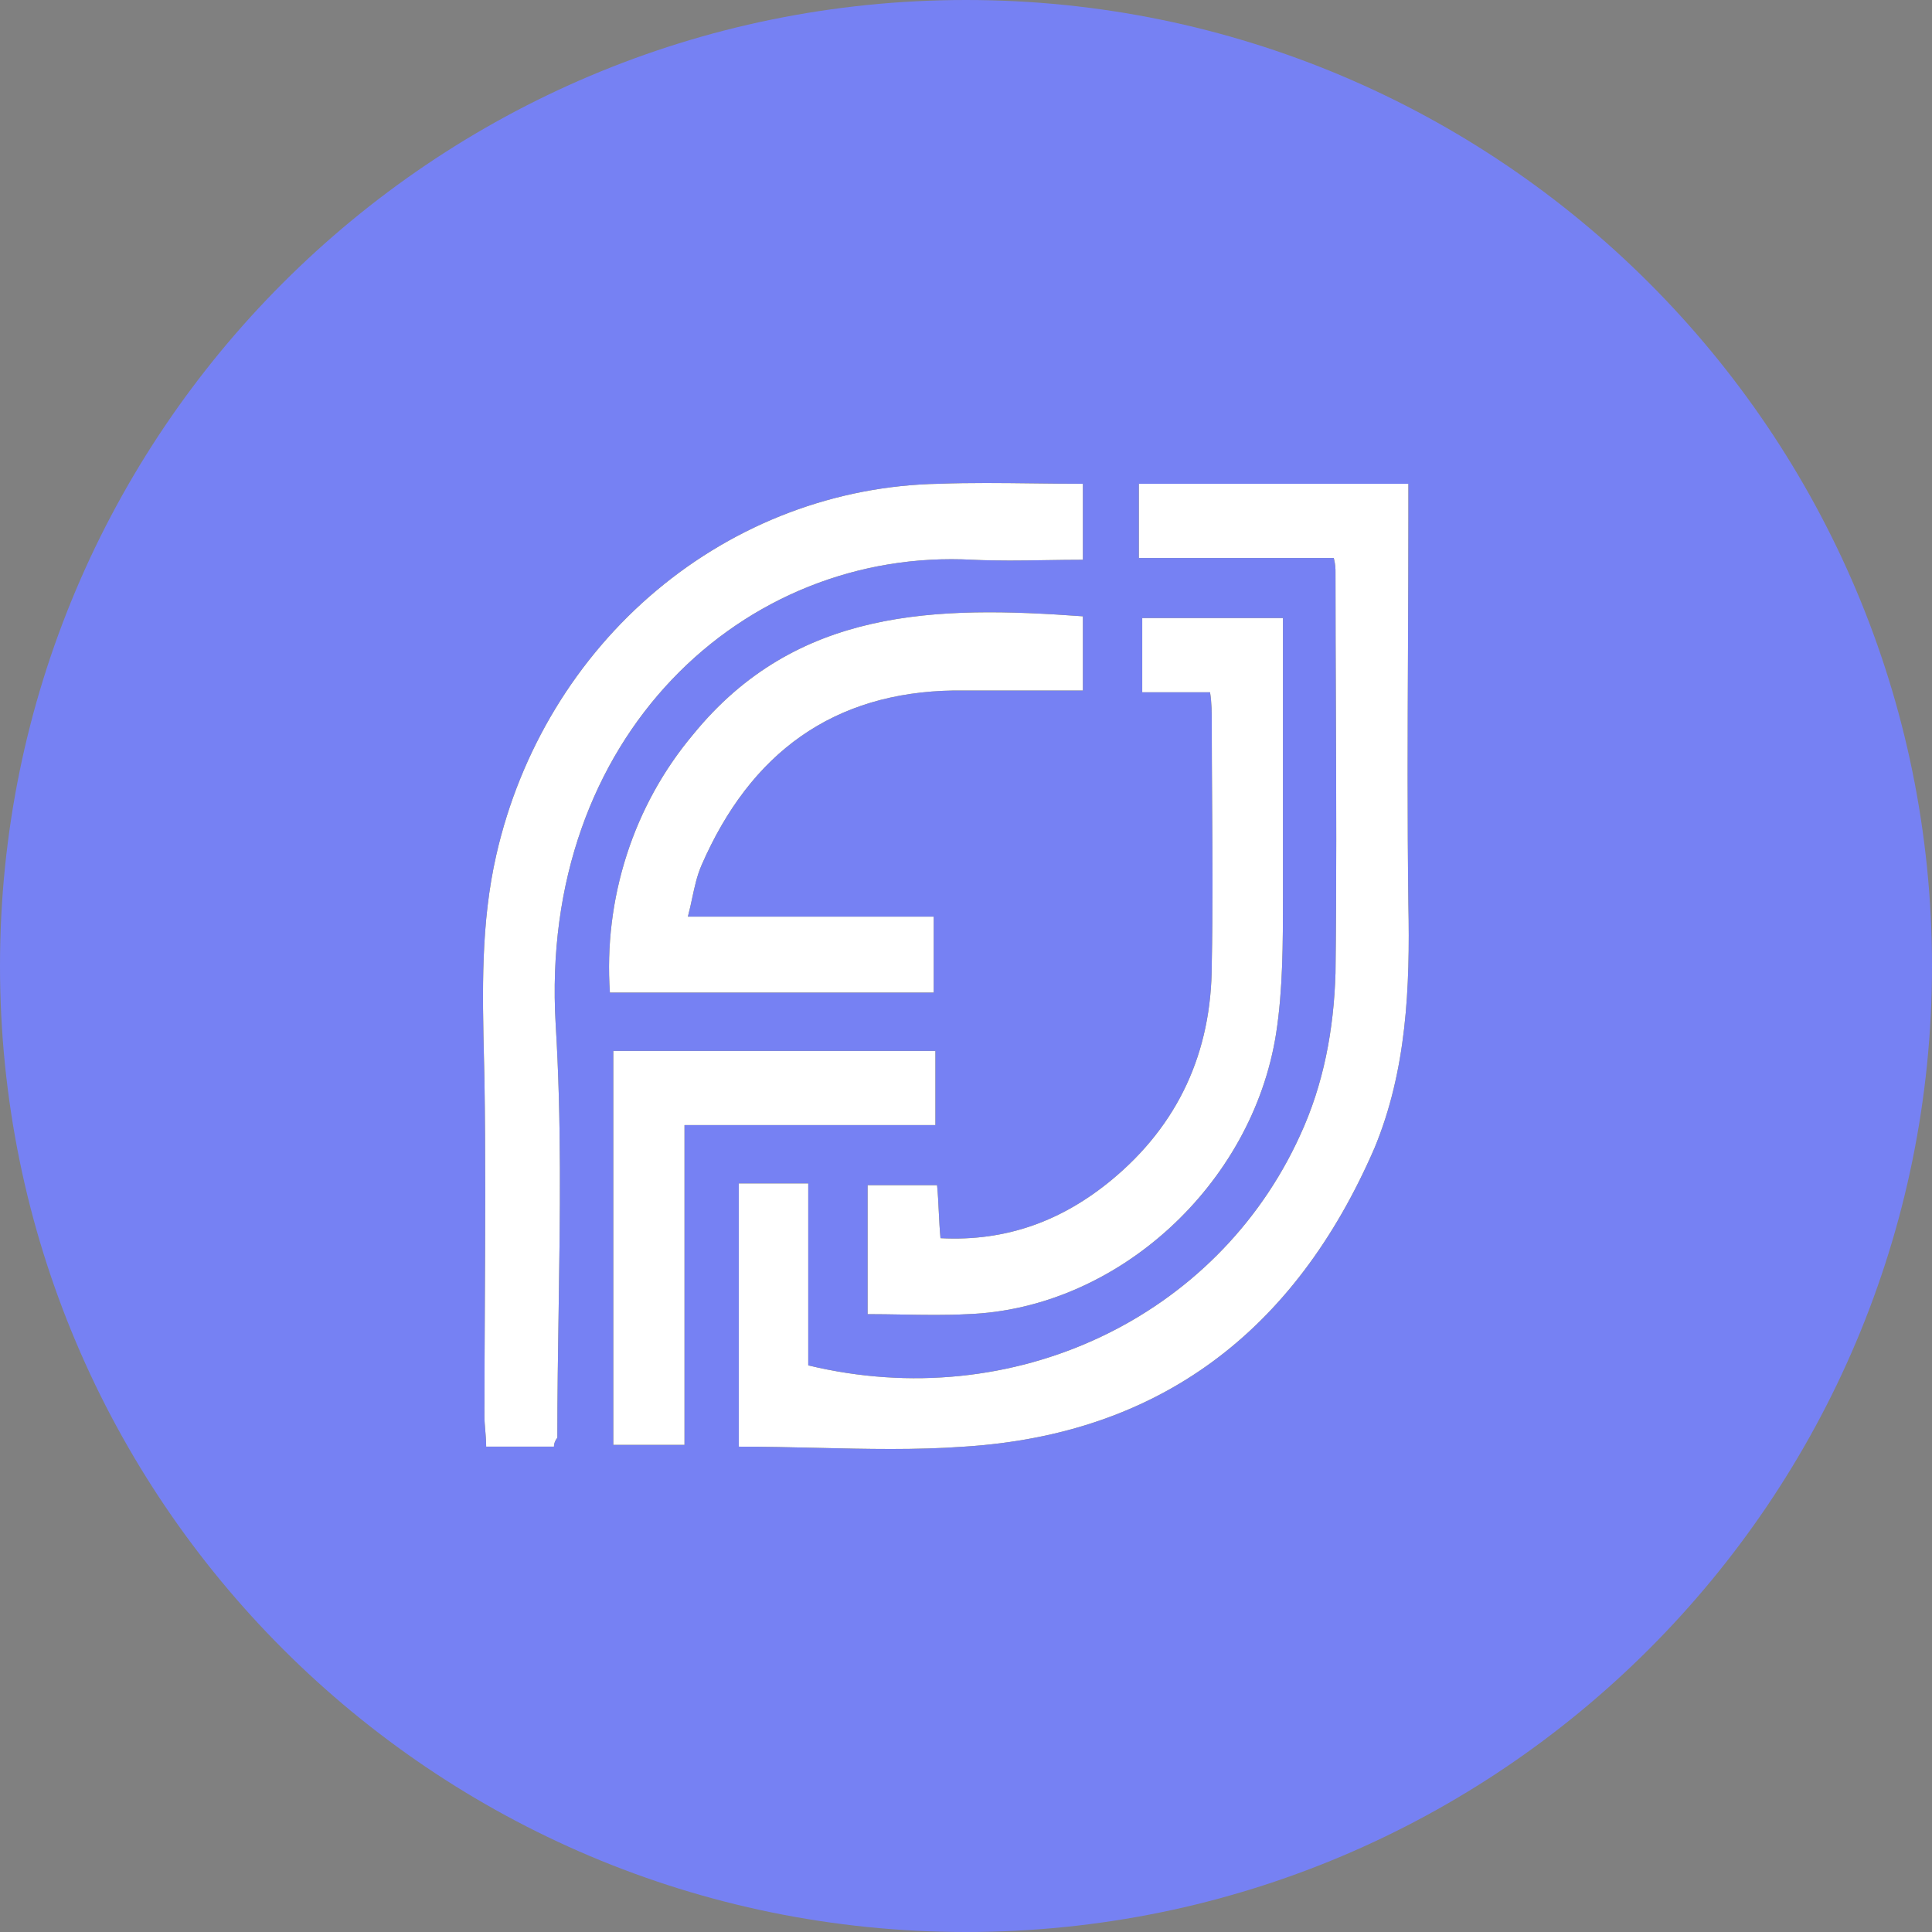 <svg width="60" height="60" viewBox="0 0 60 60" fill="none" xmlns="http://www.w3.org/2000/svg">
<rect x="0" y="0" width="60" height="60" fill="#808080" stroke="none"/>
<g clip-path="url(#clip0_102_2445)">
<path d="M60 30C60 13.431 46.569 0 30 0C13.431 0 0 13.431 0 30C0 46.569 13.431 60 30 60C46.569 60 60 46.569 60 30Z" fill="#7681F3"/>
<path fill-rule="evenodd" clip-rule="evenodd" d="M22.943 44.927V36.752H25.101V42.403C31.472 43.939 37.79 40.922 40.37 35.27C41.107 33.679 41.422 31.978 41.475 30.223C41.51 27.445 41.499 24.691 41.487 21.93C41.481 20.546 41.475 19.16 41.475 17.768C41.475 17.658 41.475 17.548 41.422 17.329H35.368V15.024H43.739V16.067C43.739 17.402 43.733 18.737 43.727 20.072C43.716 22.742 43.704 25.413 43.739 28.083C43.792 30.661 43.687 33.24 42.686 35.654C40.212 41.361 36 44.543 29.945 44.927C28.445 45.036 26.922 45.001 25.361 44.964C24.565 44.946 23.76 44.927 22.943 44.927ZM17.204 44.927H15.098C15.098 44.755 15.084 44.583 15.07 44.418C15.057 44.269 15.045 44.125 15.045 43.994C15.045 42.822 15.051 41.655 15.057 40.491C15.069 38.168 15.081 35.853 15.045 33.514C15.041 33.329 15.037 33.144 15.032 32.959C14.98 30.793 14.929 28.669 15.414 26.547C16.153 23.309 17.904 20.42 20.392 18.334C22.88 16.248 25.963 15.084 29.155 15.024C30.134 14.988 31.113 15 32.108 15.012C32.611 15.018 33.118 15.024 33.63 15.024V17.384C33.242 17.384 32.86 17.39 32.48 17.396C31.726 17.408 30.979 17.42 30.208 17.384C23.101 17 16.73 22.87 17.257 31.814C17.439 34.776 17.394 37.739 17.349 40.702C17.329 42.019 17.309 43.336 17.309 44.653C17.257 44.707 17.204 44.817 17.204 44.927ZM39.843 19.194V27.863C39.843 29.29 39.843 30.716 39.632 32.088C38.895 36.807 34.683 40.647 30.05 40.812C29.385 40.848 28.697 40.836 28.001 40.824C27.65 40.818 27.297 40.812 26.944 40.812V36.807H29.102C29.129 37.081 29.142 37.355 29.155 37.63C29.168 37.904 29.182 38.178 29.208 38.453C31.261 38.562 32.999 37.904 34.525 36.642C36.579 34.941 37.632 32.691 37.632 29.948C37.667 28.262 37.655 26.575 37.643 24.904C37.638 24.076 37.632 23.25 37.632 22.431C37.632 22.157 37.632 21.828 37.579 21.499H35.473V19.194H39.843ZM33.63 21.444H29.629C25.891 21.499 23.311 23.364 21.784 26.876C21.645 27.201 21.575 27.527 21.498 27.884C21.459 28.068 21.417 28.261 21.363 28.467H28.997V30.826H18.941C18.842 29.38 19.019 27.927 19.462 26.552C19.904 25.177 20.605 23.907 21.521 22.816C24.733 18.865 29.102 18.81 33.63 19.14V21.444ZM29.05 32.637H19.047V44.872H21.258V34.941H29.05V32.637Z" fill="#2E2E2E"/>
<path fill-rule="evenodd" clip-rule="evenodd" d="M22.943 44.927V36.752H25.101V42.403C31.472 43.939 37.79 40.922 40.37 35.27C41.107 33.679 41.422 31.978 41.475 30.223C41.51 27.445 41.499 24.691 41.487 21.93C41.481 20.546 41.475 19.16 41.475 17.768C41.475 17.658 41.475 17.548 41.422 17.329H35.368V15.024H43.739V16.067C43.739 17.402 43.733 18.737 43.727 20.072C43.716 22.742 43.704 25.413 43.739 28.083C43.792 30.661 43.687 33.24 42.686 35.654C40.212 41.361 36 44.543 29.945 44.927C28.445 45.036 26.922 45.001 25.361 44.964C24.565 44.946 23.76 44.927 22.943 44.927ZM17.204 44.927H15.098C15.098 44.755 15.084 44.583 15.07 44.418C15.057 44.269 15.045 44.125 15.045 43.994C15.045 42.822 15.051 41.655 15.057 40.491C15.069 38.168 15.081 35.853 15.045 33.514C15.041 33.329 15.037 33.144 15.032 32.959C14.98 30.793 14.929 28.669 15.414 26.547C16.153 23.309 17.904 20.42 20.392 18.334C22.88 16.248 25.963 15.084 29.155 15.024C30.134 14.988 31.113 15 32.108 15.012C32.611 15.018 33.118 15.024 33.63 15.024V17.384C33.242 17.384 32.86 17.39 32.48 17.396C31.726 17.408 30.979 17.42 30.208 17.384C23.101 17 16.73 22.87 17.257 31.814C17.439 34.776 17.394 37.739 17.349 40.702C17.329 42.019 17.309 43.336 17.309 44.653C17.257 44.707 17.204 44.817 17.204 44.927ZM39.843 19.194V27.863C39.843 29.29 39.843 30.716 39.632 32.088C38.895 36.807 34.683 40.647 30.05 40.812C29.385 40.848 28.697 40.836 28.001 40.824C27.65 40.818 27.297 40.812 26.944 40.812V36.807H29.102C29.129 37.081 29.142 37.355 29.155 37.63C29.168 37.904 29.182 38.178 29.208 38.453C31.261 38.562 32.999 37.904 34.525 36.642C36.579 34.941 37.632 32.691 37.632 29.948C37.667 28.262 37.655 26.575 37.643 24.904C37.638 24.076 37.632 23.25 37.632 22.431C37.632 22.157 37.632 21.828 37.579 21.499H35.473V19.194H39.843ZM33.63 21.444H29.629C25.891 21.499 23.311 23.364 21.784 26.876C21.645 27.201 21.575 27.527 21.498 27.884C21.459 28.068 21.417 28.261 21.363 28.467H28.997V30.826H18.941C18.842 29.38 19.019 27.927 19.462 26.552C19.904 25.177 20.605 23.907 21.521 22.816C24.733 18.865 29.102 18.81 33.63 19.14V21.444ZM29.05 32.637H19.047V44.872H21.258V34.941H29.05V32.637Z" fill="white"/>
</g>
<defs>
<clipPath id="clip0_102_2445">
<rect width="60" height="60" fill="white"/>
</clipPath>
</defs>
</svg>
